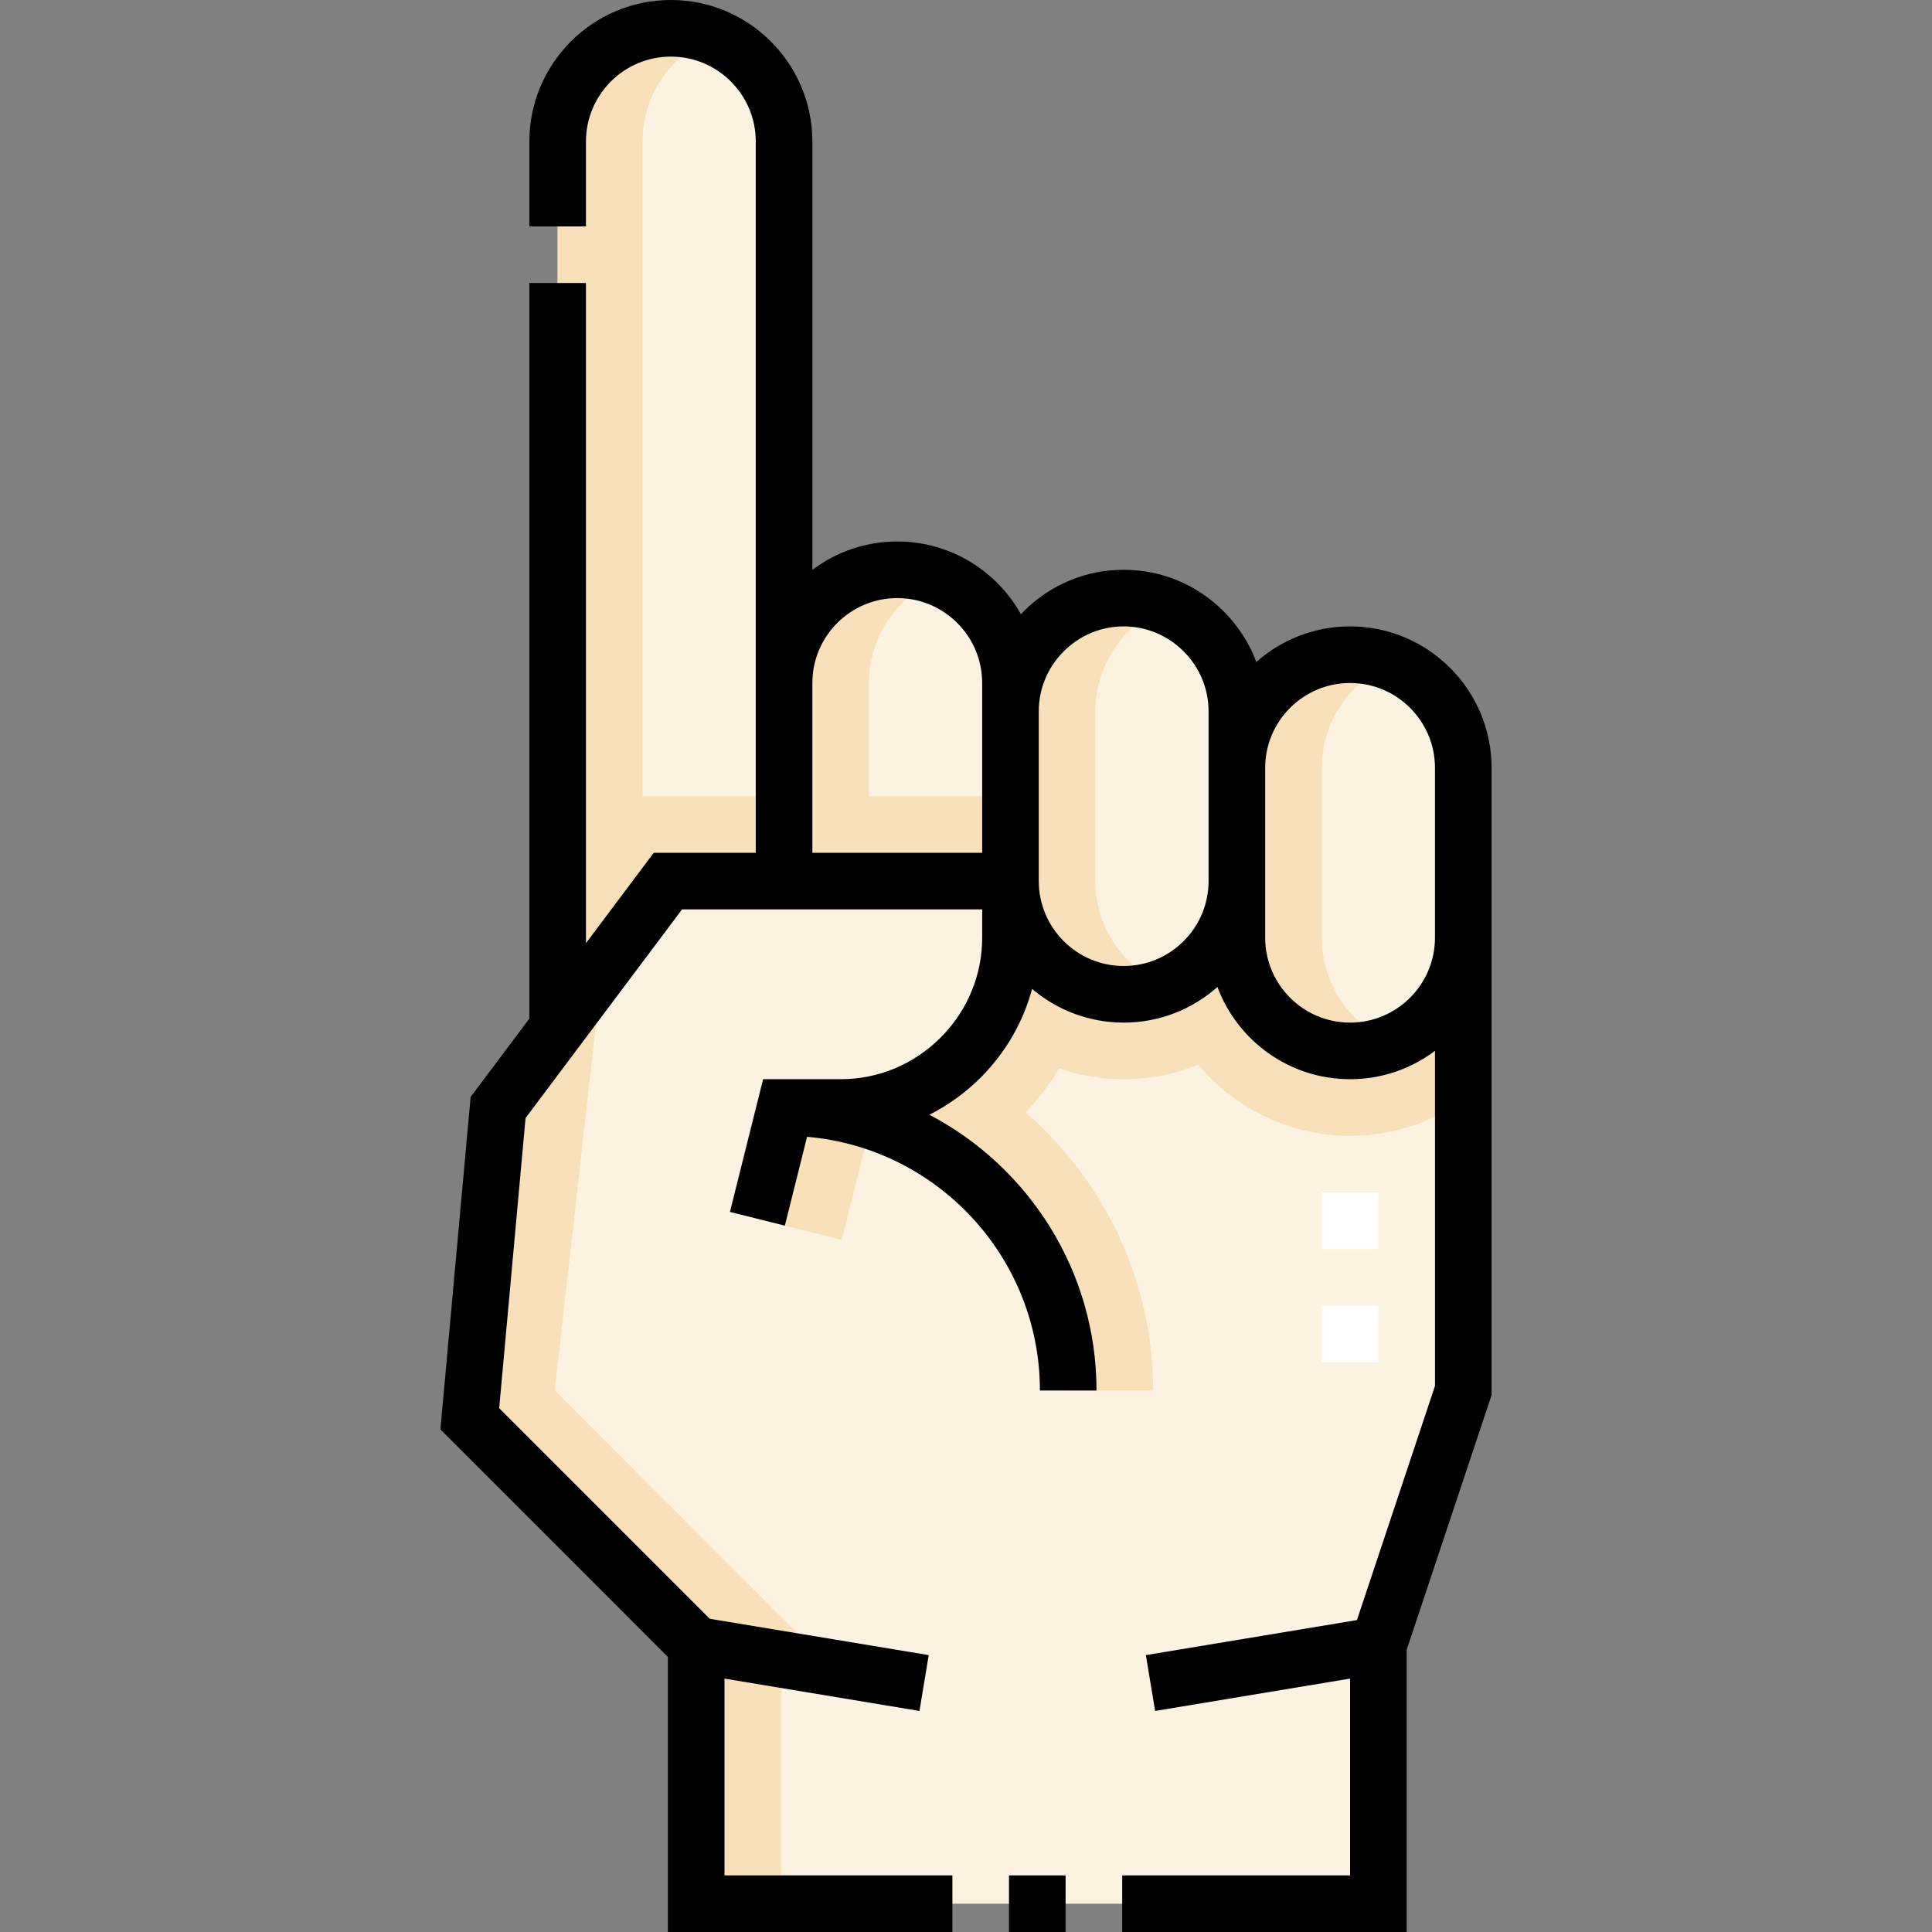 <svg id="Capa_1" enable-background="new 0 0 512 512" height="512" viewBox="0 0 512 512" width="512" xmlns="http://www.w3.org/2000/svg"><rect x="0" y="0" width="512" height="512" fill="#808080" stroke="none"/><g><g><g clip-rule="evenodd" fill-rule="evenodd"><path d="m207.785 233.5v-196c0-16.498-13.5-30-30-30s-30 13.5-30 30v234.954l29.215-38.954z" fill="#fbf2e2"/><path d="m207.785 233.5v-22.5h-37.5v-173.5c0-12.527 7.782-23.322 18.75-27.796-19.441-7.931-41.249 6.429-41.249 27.796v234.954l29.214-38.954z" fill="#f7e0ba"/><path d="m177 233.5-44.999 59.999-7.5 82.499 59.999 60.001v68.5h180.786v-68.5l22.499-67.501v-119.999c0 16.501-13.5 30-30 30s-30-13.5-30-30v-15c0 16.501-13.5 30-30 30s-30-13.5-30-30h-90.785z" fill="#fbf2e2"/><path d="m207.785 180.999v52.5h60v-52.5c0-16.501-13.5-30-30-30s-30 13.5-30 30z" fill="#fbf2e2"/><path d="m267.785 188.499v45c0 16.5 13.5 30 30 30 16.501 0 30-13.499 30-30v-45c0-16.5-13.5-30-30-30s-30 13.5-30 30z" fill="#fbf2e2"/><path d="m327.785 203.499v45c0 16.5 13.5 30 30 30s30-13.499 30-30v-45c0-16.498-13.5-30-30-30s-30 13.5-30 30z" fill="#fbf2e2"/><path d="m132.001 293.499-7.5 82.499 59.999 60.001v68.501h22.5v-64.766l13.408 2.224-73.407-73.46 12.612-111.815z" fill="#f7e0ba"/><path d="m207.785 180.999v52.5h60v-22.499h-37.5v-30c0-12.527 7.783-23.323 18.75-27.797-19.442-7.93-41.25 6.428-41.25 27.796z" fill="#f7e0ba"/><path d="m267.785 188.499v45c0 21.368 21.807 35.726 41.25 27.797-10.968-4.474-18.75-15.27-18.75-27.797v-45c0-12.527 7.783-23.323 18.75-27.796-19.441-7.931-41.25 6.429-41.25 27.796z" fill="#f7e0ba"/><path d="m327.785 203.499v45c0 21.368 21.807 35.726 41.25 27.796-10.968-4.473-18.75-15.269-18.75-27.796v-45c0-12.527 7.782-23.323 18.75-27.796-19.442-7.932-41.25 6.429-41.25 27.796z" fill="#f7e0ba"/><path d="m235.137 298.58c27.983 10.912 47.947 38.196 47.947 69.92h22.5c0-29.359-13.117-55.774-33.786-73.68 3.362-3.555 6.343-7.474 8.878-11.689 5.366 1.858 11.123 2.869 17.108 2.869 6.977 0 13.643-1.372 19.743-3.861 9.643 11.517 24.119 18.861 40.258 18.861 11.141 0 21.487-3.502 30-9.458v-43.041c0 16.501-13.5 30-30 30s-30-13.5-30-30v-15c0 16.501-13.5 30-30 30-16.135 0-30-13.177-30-30v15c0 24.742-20.258 45-45 45h-14.701l-7.372 29.487 22.372 5.593 7.5-30h4.553z" fill="#f7e0ba"/></g><g><path d="m365.286 360.998h-15v-15h15zm0-30h-15v-15h15z" fill="#fff"/></g></g><g><path d="m395.285 203.499c0-20.678-16.822-37.5-37.5-37.5-9.521 0-18.225 3.567-24.845 9.434-1.857-4.976-4.784-9.545-8.664-13.425-7.1-7.1-16.508-11.009-26.491-11.009-9.983 0-19.391 3.91-26.49 11.009-.251.251-.5.507-.744.765-6.416-11.489-18.699-19.273-32.766-19.273-8.436 0-16.228 2.801-22.5 7.52v-113.52c0-20.677-16.822-37.5-37.5-37.5s-37.5 16.822-37.5 37.5v22.5h15v-22.5c0-12.406 10.093-22.5 22.5-22.5s22.5 10.093 22.5 22.5v188.5h-27.035l-17.965 23.954v-174.955h-15v194.954l-15.561 20.747-8.01 88.116 60.286 60.29v72.894h75.393v-15h-60.393v-52.153l51.665 8.574 2.456-14.798-58.02-9.628-55.813-55.816 6.99-76.882 41.472-55.297h79.535v7.5c0 9.963-3.915 19.365-11.024 26.475s-16.512 11.025-26.476 11.025h-20.557l-8.792 35.168 14.553 3.638 5.885-23.541c34.517 2.948 61.71 31.967 61.71 67.235h15c0-31.709-17.992-59.28-44.294-73.085 4.948-2.498 9.533-5.789 13.577-9.833 6.642-6.642 11.29-14.723 13.644-23.52 6.546 5.572 15.024 8.938 24.274 8.938 9.522 0 18.227-3.567 24.848-9.436 5.315 14.255 19.068 24.436 35.153 24.436 8.435 0 16.229-2.8 22.5-7.518v88.8l-20.686 62.058-55.935 9.282 2.456 14.798 51.665-8.573v52.153h-60.393v15h75.393v-74.783l22.5-67.501v-166.217zm-135 22.501h-45v-45c0-12.407 10.093-22.5 22.5-22.5s22.5 10.093 22.5 22.5zm60 7.5c0 12.406-10.094 22.5-22.5 22.5s-22.5-10.094-22.5-22.5v-45c0-5.977 2.35-11.618 6.616-15.884s9.907-6.616 15.884-6.616 11.618 2.349 15.885 6.616c4.266 4.266 6.616 9.907 6.616 15.884v45zm60 15c0 12.406-10.094 22.5-22.5 22.5-12.407 0-22.5-10.093-22.5-22.5v-45c0-12.407 10.093-22.5 22.5-22.5 12.406 0 22.5 10.093 22.5 22.5z"/><path d="m267.393 497h15v15h-15z"/></g></g></svg>